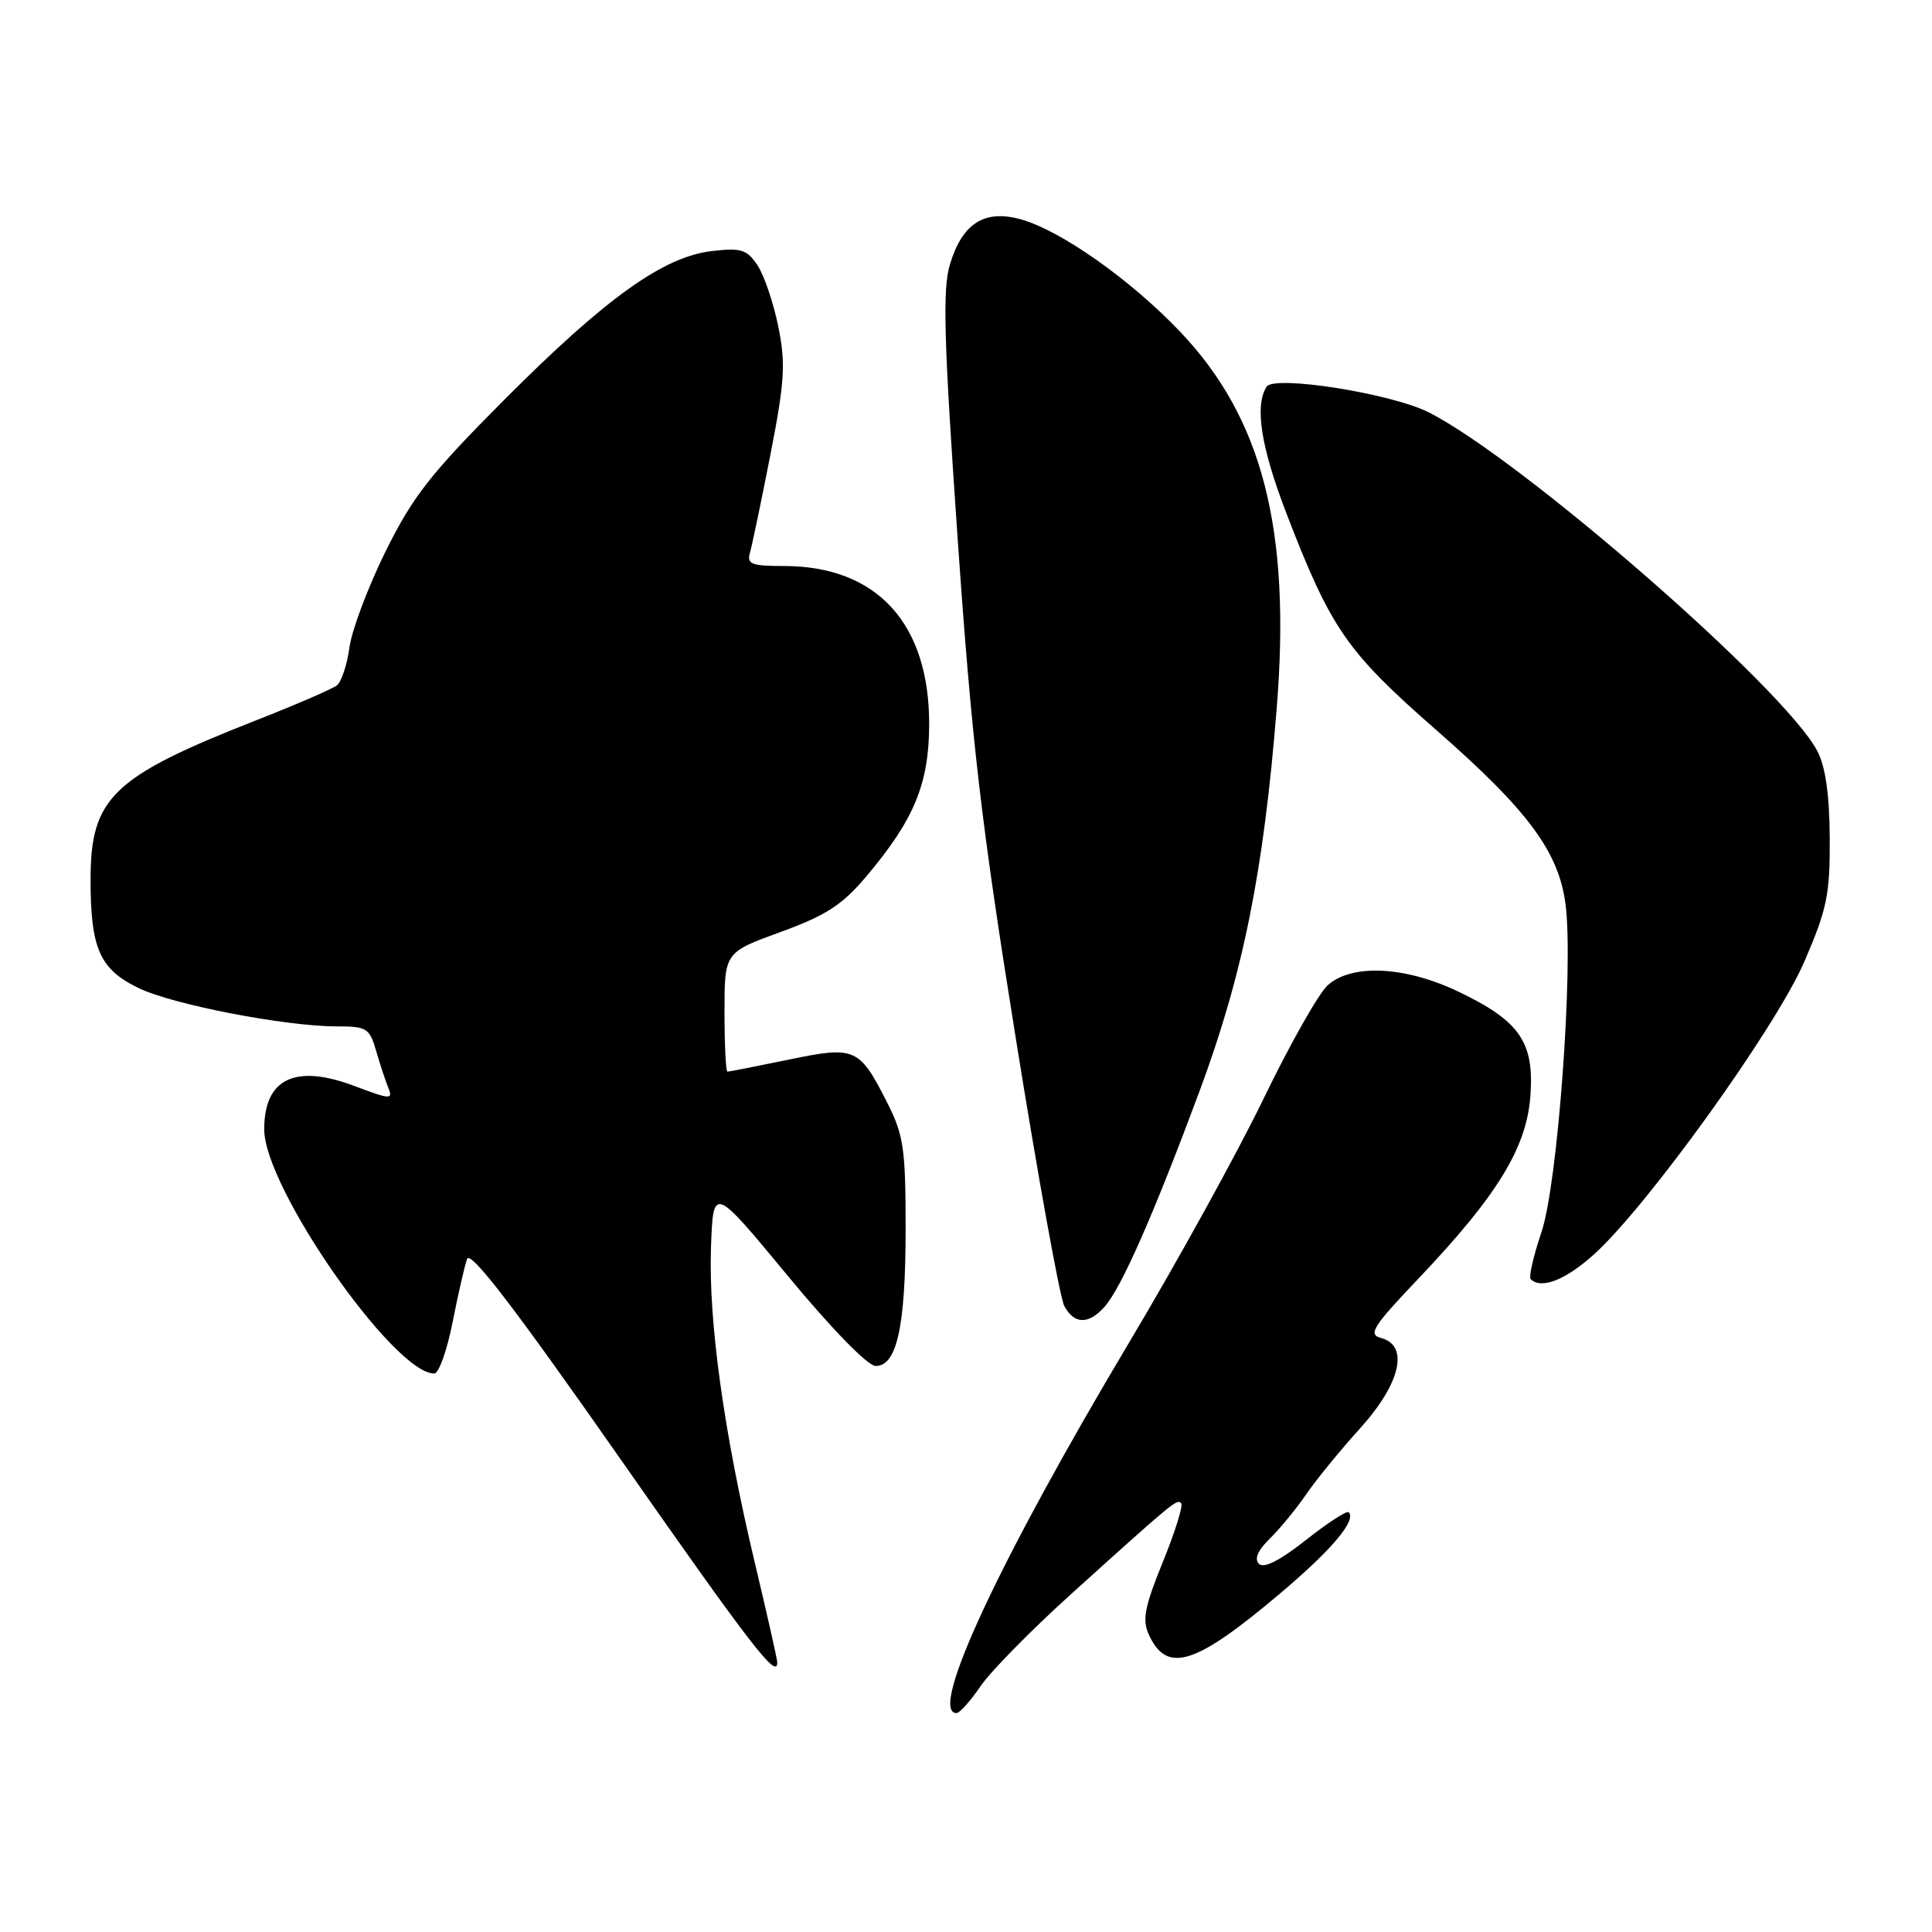 <?xml version="1.0" encoding="UTF-8" standalone="no"?>
<!DOCTYPE svg PUBLIC "-//W3C//DTD SVG 1.1//EN" "http://www.w3.org/Graphics/SVG/1.1/DTD/svg11.dtd" >
<svg xmlns="http://www.w3.org/2000/svg" xmlns:xlink="http://www.w3.org/1999/xlink" version="1.1" viewBox="0 0 256 256">
 <g >
 <path fill="currentColor"
d=" M 129.92 223.44 C 131.25 221.48 136.65 215.99 141.92 211.23 C 155.60 198.88 155.94 198.60 156.51 199.18 C 156.80 199.47 155.71 202.97 154.09 206.95 C 151.67 212.89 151.33 214.64 152.22 216.58 C 154.62 221.85 158.37 220.66 169.73 211.05 C 176.48 205.34 179.77 201.44 178.71 200.38 C 178.47 200.13 175.91 201.79 173.03 204.07 C 169.60 206.78 167.46 207.86 166.82 207.22 C 166.17 206.57 166.67 205.42 168.26 203.87 C 169.59 202.57 171.76 199.93 173.08 198.00 C 174.40 196.07 177.62 192.13 180.24 189.24 C 185.59 183.32 186.75 178.27 182.99 177.29 C 181.24 176.83 181.88 175.80 187.96 169.41 C 198.43 158.39 202.30 152.06 202.79 145.17 C 203.30 138.06 201.36 135.27 193.23 131.39 C 186.17 128.02 179.12 127.68 175.92 130.56 C 174.73 131.63 170.93 138.35 167.47 145.50 C 164.02 152.65 155.95 167.28 149.55 178.00 C 132.36 206.81 122.95 227.03 126.75 226.99 C 127.16 226.99 128.59 225.39 129.92 223.44 Z  M 102.99 220.25 C 102.98 219.84 101.64 213.88 100.00 207.00 C 95.92 189.85 93.86 175.02 94.21 165.29 C 94.50 157.10 94.50 157.10 104.38 169.05 C 110.21 176.10 114.99 181.00 116.03 181.00 C 118.85 181.00 120.00 175.74 120.00 162.82 C 120.00 152.23 119.74 150.41 117.58 146.15 C 113.85 138.79 113.35 138.57 104.44 140.42 C 100.23 141.29 96.61 142.00 96.39 142.00 C 96.18 142.00 96.00 138.45 96.00 134.10 C 96.00 126.20 96.00 126.20 103.44 123.49 C 109.48 121.29 111.61 119.90 114.79 116.13 C 121.13 108.61 123.09 103.88 123.12 96.04 C 123.16 82.61 116.20 75.00 103.87 75.00 C 99.58 75.00 98.94 74.75 99.37 73.25 C 99.65 72.29 100.87 66.44 102.08 60.26 C 103.97 50.59 104.12 48.21 103.14 43.33 C 102.51 40.20 101.28 36.54 100.40 35.20 C 99.00 33.07 98.25 32.82 94.37 33.26 C 87.94 33.99 80.33 39.43 66.91 52.88 C 57.03 62.79 54.71 65.76 51.09 73.06 C 48.77 77.77 46.61 83.50 46.30 85.80 C 45.99 88.09 45.24 90.36 44.62 90.83 C 44.00 91.30 39.23 93.37 34.00 95.42 C 14.85 102.94 12.00 105.69 12.00 116.59 C 12.00 125.71 13.22 128.45 18.40 130.94 C 22.92 133.12 37.83 136.00 44.58 136.00 C 48.60 136.00 48.97 136.23 49.84 139.25 C 50.36 141.04 51.09 143.26 51.47 144.19 C 52.10 145.71 51.67 145.68 47.05 143.93 C 39.13 140.92 34.99 142.90 35.01 149.68 C 35.04 157.39 52.19 182.00 57.54 182.00 C 58.14 182.00 59.23 178.96 59.96 175.25 C 60.69 171.54 61.56 167.75 61.89 166.82 C 62.32 165.63 68.13 173.20 82.00 193.03 C 99.62 218.23 103.03 222.65 102.99 220.25 Z  M 146.32 173.20 C 148.55 170.74 152.81 161.07 158.92 144.65 C 164.70 129.10 167.43 115.59 169.17 93.86 C 171.08 70.15 167.29 55.40 156.34 43.92 C 149.76 37.02 140.52 30.51 135.22 29.05 C 130.43 27.73 127.50 29.61 125.87 35.04 C 124.88 38.36 125.06 44.98 126.89 71.30 C 128.76 98.30 130.00 108.95 134.55 137.29 C 137.53 155.87 140.44 171.96 141.02 173.04 C 142.33 175.48 144.20 175.54 146.32 173.20 Z  M 211.17 166.25 C 218.26 159.88 235.32 136.15 239.09 127.41 C 242.11 120.41 242.49 118.52 242.45 111.00 C 242.41 105.19 241.88 101.54 240.78 99.47 C 236.37 91.16 201.63 60.89 189.34 54.65 C 184.40 52.14 168.83 49.67 167.83 51.24 C 166.21 53.79 167.09 59.30 170.52 68.19 C 176.38 83.36 178.44 86.34 190.32 96.74 C 202.46 107.36 206.54 112.86 207.44 119.81 C 208.52 128.12 206.41 156.87 204.26 163.24 C 203.19 166.40 202.55 169.21 202.82 169.49 C 204.21 170.87 207.40 169.63 211.17 166.25 Z "/>
</g>
</svg>